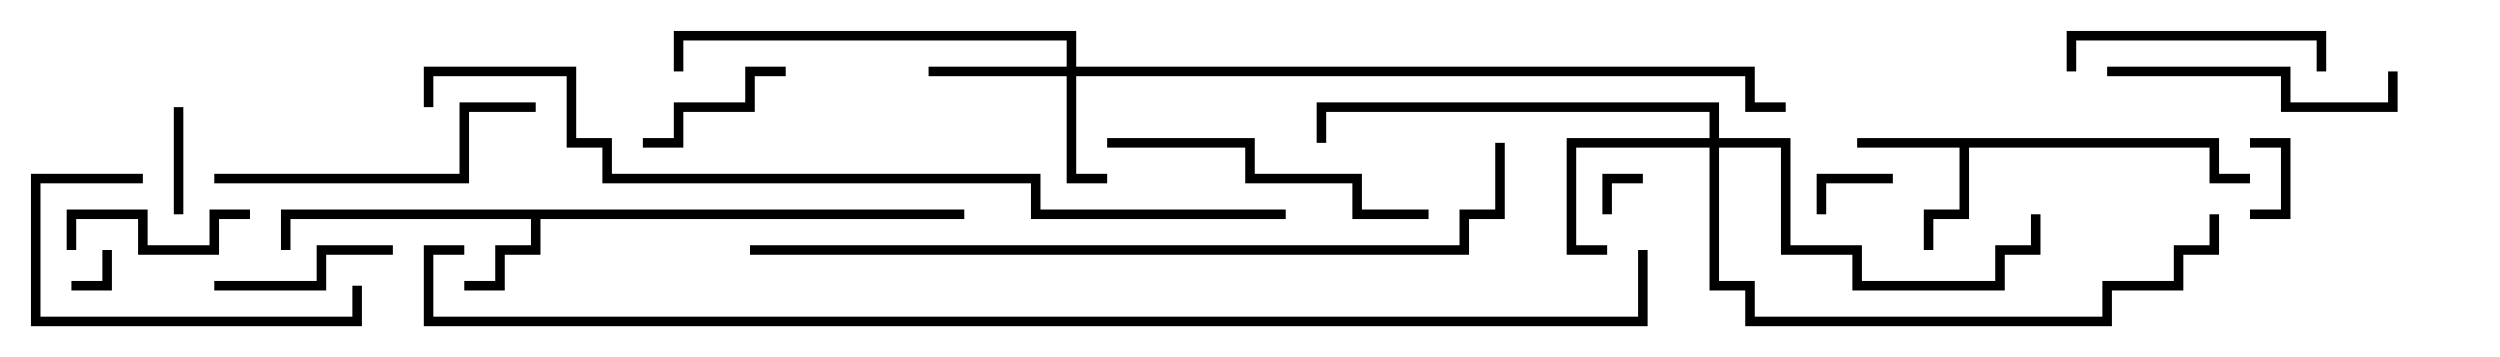 <svg version="1.1" width="105" height="15" xmlns="http://www.w3.org/2000/svg"><path d="M40.5,8.8L40.5,9.2L22.7,9.2L22.7,10.7L21.2,10.7L21.2,12.2L19.5,12.2L19.5,11.8L20.8,11.8L20.8,10.3L22.3,10.3L22.3,9.2L12.2,9.2L12.2,10.5L11.8,10.5L11.8,8.8z" stroke="none"/><path d="M93.2,5.8L93.2,7.3L94.5,7.3L94.5,7.7L92.8,7.7L92.8,6.2L82.7,6.2L82.7,9.2L81.2,9.2L81.2,10.5L80.8,10.5L80.8,8.8L82.3,8.8L82.3,6.2L78,6.2L78,5.8z" stroke="none"/><path d="M44.8,2.8L44.8,1.7L28.7,1.7L28.7,3L28.3,3L28.3,1.3L45.2,1.3L45.2,2.8L73.7,2.8L73.7,4.3L75,4.3L75,4.7L73.3,4.7L73.3,3.2L45.2,3.2L45.2,7.3L46.5,7.3L46.5,7.7L44.8,7.7L44.8,3.2L39,3.2L39,2.8z" stroke="none"/><path d="M71.8,5.8L71.8,4.7L55.7,4.7L55.7,6L55.3,6L55.3,4.3L72.2,4.3L72.2,5.8L75.2,5.8L75.2,10.3L78.2,10.3L78.2,11.8L83.8,11.8L83.8,10.3L85.3,10.3L85.3,9L85.7,9L85.7,10.7L84.2,10.7L84.2,12.2L77.8,12.2L77.8,10.7L74.8,10.7L74.8,6.2L72.2,6.2L72.2,11.8L73.7,11.8L73.7,13.3L88.3,13.3L88.3,11.8L91.3,11.8L91.3,10.3L92.8,10.3L92.8,9L93.2,9L93.2,10.7L91.7,10.7L91.7,12.2L88.7,12.2L88.7,13.7L73.3,13.7L73.3,12.2L71.8,12.2L71.8,6.2L66.2,6.2L66.2,10.3L67.5,10.3L67.5,10.7L65.8,10.7L65.8,5.8z" stroke="none"/><path d="M3,12.2L3,11.8L4.3,11.8L4.3,10.5L4.7,10.5L4.7,12.2z" stroke="none"/><path d="M67.7,9L67.3,9L67.3,7.3L69,7.3L69,7.7L67.7,7.7z" stroke="none"/><path d="M94.5,6.2L94.5,5.8L96.2,5.8L96.2,9.2L94.5,9.2L94.5,8.8L95.8,8.8L95.8,6.2z" stroke="none"/><path d="M79.5,7.3L79.5,7.7L76.7,7.7L76.7,9L76.3,9L76.3,7.3z" stroke="none"/><path d="M7.3,4.5L7.7,4.5L7.7,9L7.3,9z" stroke="none"/><path d="M33,2.8L33,3.2L31.7,3.2L31.7,4.7L28.7,4.7L28.7,6.2L27,6.2L27,5.8L28.3,5.8L28.3,4.3L31.3,4.3L31.3,2.8z" stroke="none"/><path d="M16.5,10.3L16.5,10.7L13.7,10.7L13.7,12.2L9,12.2L9,11.8L13.3,11.8L13.3,10.3z" stroke="none"/><path d="M10.5,8.8L10.5,9.2L9.2,9.2L9.2,10.7L5.8,10.7L5.8,9.2L3.2,9.2L3.2,10.5L2.8,10.5L2.8,8.8L6.2,8.8L6.2,10.3L8.8,10.3L8.8,8.8z" stroke="none"/><path d="M14.8,12L15.2,12L15.2,13.7L1.3,13.7L1.3,7.3L6,7.3L6,7.7L1.7,7.7L1.7,13.3L14.8,13.3z" stroke="none"/><path d="M97.7,3L97.3,3L97.3,1.7L87.2,1.7L87.2,3L86.8,3L86.8,1.3L97.7,1.3z" stroke="none"/><path d="M100.3,3L100.7,3L100.7,4.7L95.8,4.7L95.8,3.2L88.5,3.2L88.5,2.8L96.2,2.8L96.2,4.3L100.3,4.3z" stroke="none"/><path d="M9,7.7L9,7.3L19.3,7.3L19.3,4.3L22.5,4.3L22.5,4.7L19.7,4.7L19.7,7.7z" stroke="none"/><path d="M46.5,6.2L46.5,5.8L52.7,5.8L52.7,7.3L57.2,7.3L57.2,8.8L60,8.8L60,9.2L56.8,9.2L56.8,7.7L52.3,7.7L52.3,6.2z" stroke="none"/><path d="M31.5,10.7L31.5,10.3L61.3,10.3L61.3,8.8L62.8,8.8L62.8,6L63.2,6L63.2,9.2L61.7,9.2L61.7,10.7z" stroke="none"/><path d="M18.2,4.5L17.8,4.5L17.8,2.8L24.2,2.8L24.2,5.8L25.7,5.8L25.7,7.3L43.7,7.3L43.7,8.8L54,8.8L54,9.2L43.3,9.2L43.3,7.7L25.3,7.7L25.3,6.2L23.8,6.2L23.8,3.2L18.2,3.2z" stroke="none"/><path d="M19.5,10.3L19.5,10.7L18.2,10.7L18.2,13.3L68.8,13.3L68.8,10.5L69.2,10.5L69.2,13.7L17.8,13.7L17.8,10.3z" stroke="none"/></svg>